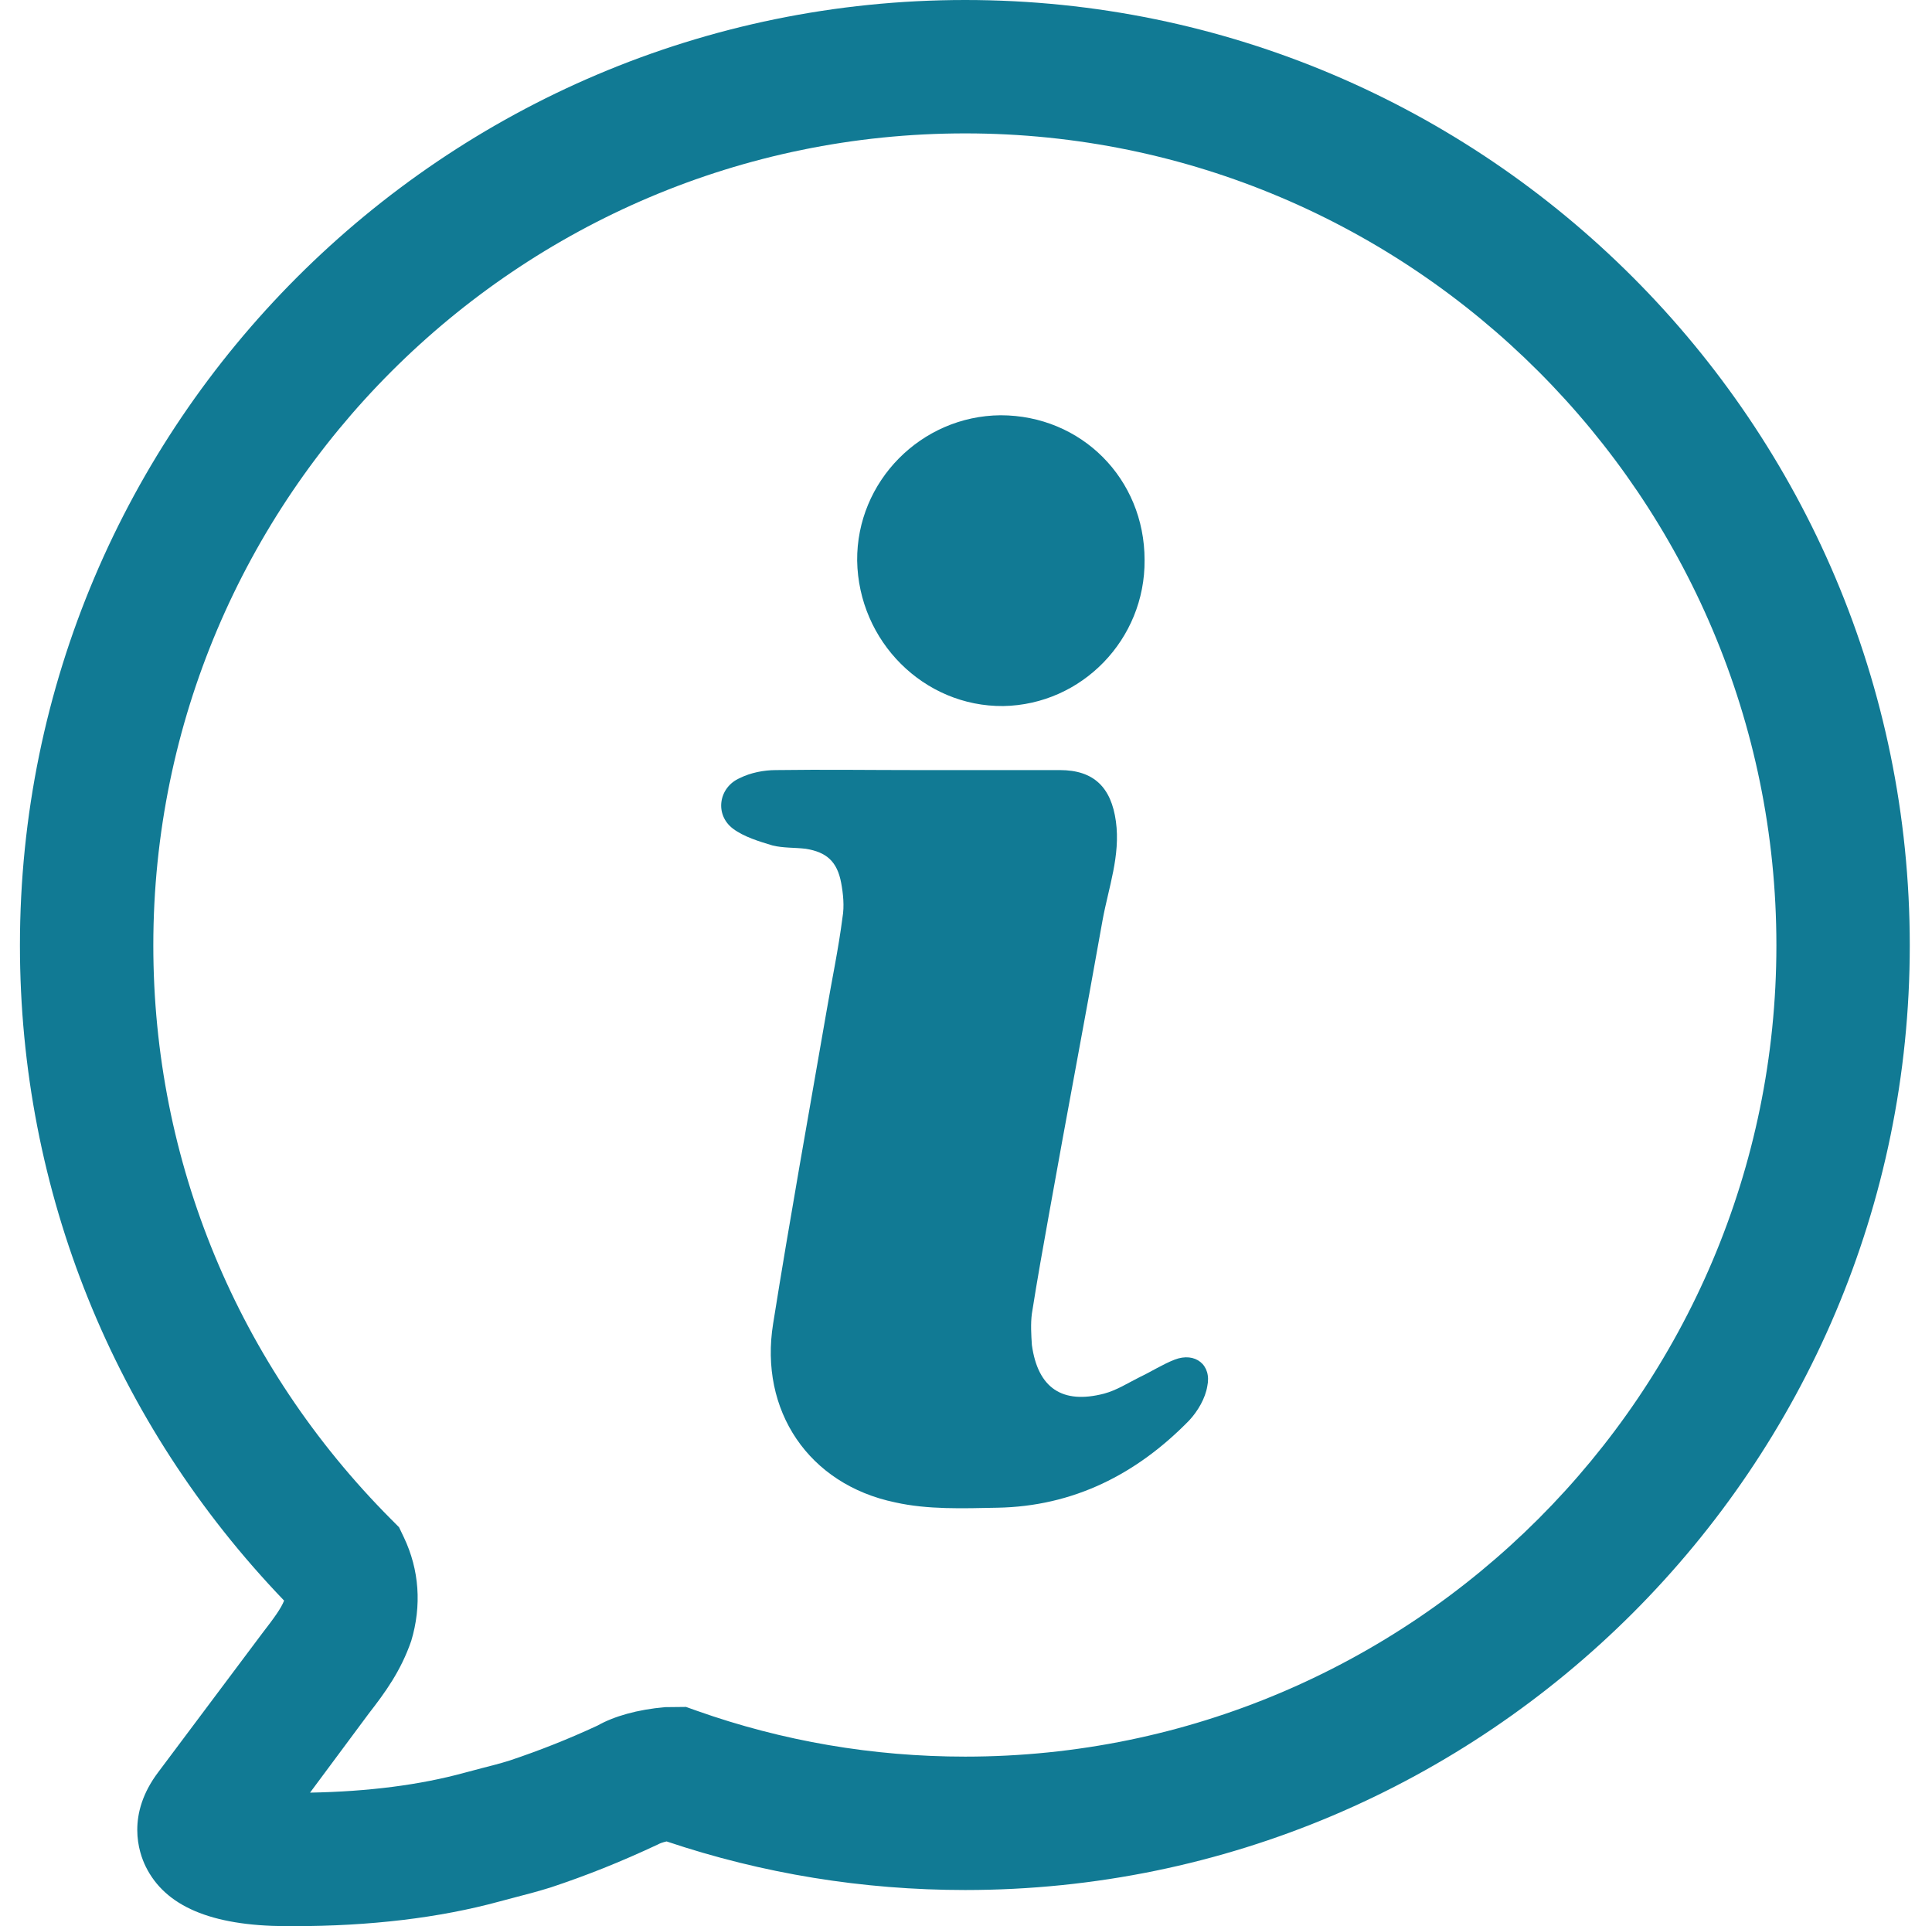 <?xml version="1.0" encoding="utf-8"?>
<!-- Generator: Adobe Illustrator 16.0.0, SVG Export Plug-In . SVG Version: 6.00 Build 0)  -->
<!DOCTYPE svg PUBLIC "-//W3C//DTD SVG 1.1//EN" "http://www.w3.org/Graphics/SVG/1.1/DTD/svg11.dtd">
<svg version="1.1" id="Layer_1" xmlns="http://www.w3.org/2000/svg" xmlns:xlink="http://www.w3.org/1999/xlink" x="0px" y="0px"
	 width="387.582px" height="386.375px" viewBox="0 0 387.582 386.375" enable-background="new 0 0 387.582 386.375"
	 xml:space="preserve">
<g id="_x31_8">
	<path fill="#117A94" d="M171.956,112.465c-0.134-15.92,12.843-29.031,28.763-29.165c16.188,0,28.897,12.709,28.897,29.031
		c0.134,15.92-12.575,29.031-28.362,29.298C185.334,141.764,172.223,128.653,171.956,112.465z"/>
	<path fill="#117A94" d="M242.192,278.09c-0.401,2.407-1.873,4.949-3.612,6.823c-10.569,10.836-23.278,17.258-38.53,17.525
		c-6.822,0.134-13.914,0.4-20.469-1.071c-17.392-3.612-27.292-18.462-24.482-35.854c3.345-21.005,7.09-41.74,10.703-62.611
		c1.07-6.288,2.408-12.576,3.211-18.864c0.402-2.274,0.133-4.816-0.268-6.956c-0.803-4.281-2.943-6.154-7.09-6.823
		c-2.274-0.268-4.549-0.134-6.689-0.669c-2.676-0.803-5.753-1.739-7.894-3.345c-3.746-2.809-2.943-8.294,1.338-10.167
		c2.14-1.071,4.816-1.605,7.224-1.605c9.499-0.134,19.131,0,28.496,0h28.497c6.822,0,10.302,3.479,11.238,10.301
		c0.936,6.823-1.473,13.246-2.676,19.801c-3.479,19.666-7.226,39.199-10.703,58.73c-1.204,6.689-2.408,13.379-3.479,20.202
		c-0.268,2.007-0.134,4.281,0,6.288c1.204,8.695,6.153,11.907,14.448,9.766c2.542-0.669,4.817-2.14,7.225-3.345
		c2.274-1.07,4.549-2.542,6.957-3.479C239.783,271.133,243.128,273.809,242.192,278.09z"/>
	<path fill="#117A94" d="M58.814,386.375h-1.549c-14.939-0.092-24.111-3.998-28.031-11.955c-1.404-2.861-3.965-10.412,2.548-18.983
		L52.556,327.7c2.462-3.175,3.874-5.142,4.436-6.631C22.793,285.448,4,238.911,4,189.63C4,85.065,89.065,0,193.63,0
		c104.493,0,189.493,85.065,189.493,189.63c0,104.487-85,189.494-189.493,189.494c-20.525,0-40.671-3.28-59.902-9.747
		c-0.875,0.196-1.437,0.431-1.725,0.601c-7.591,3.555-14.332,6.232-21.472,8.61c-2.496,0.783-4.808,1.385-7.12,1.985l-3.208,0.85
		C88.138,384.715,74.224,386.375,58.814,386.375z M193.63,26.757c-89.808,0-162.873,73.065-162.873,162.873
		c0,43.336,16.932,84.21,47.674,115.095l1.62,1.626l0.986,2.064c3.077,6.487,3.586,13.653,1.463,20.734
		c-2.091,6.056-5.232,10.348-8.551,14.619l-11.751,15.822c11.654-0.21,22.04-1.542,30.924-3.972l3.599-0.954
		c1.849-0.471,3.704-0.94,5.553-1.528c5.977-1.999,11.797-4.305,17.592-6.996c3.306-1.868,8.022-3.221,13.587-3.698l4.168-0.045
		l2.169,0.771c17.219,6.101,35.34,9.198,53.84,9.198c89.729,0,162.736-73.001,162.736-162.737
		C356.366,99.822,283.359,26.757,193.63,26.757z"/>
</g>
</svg>

